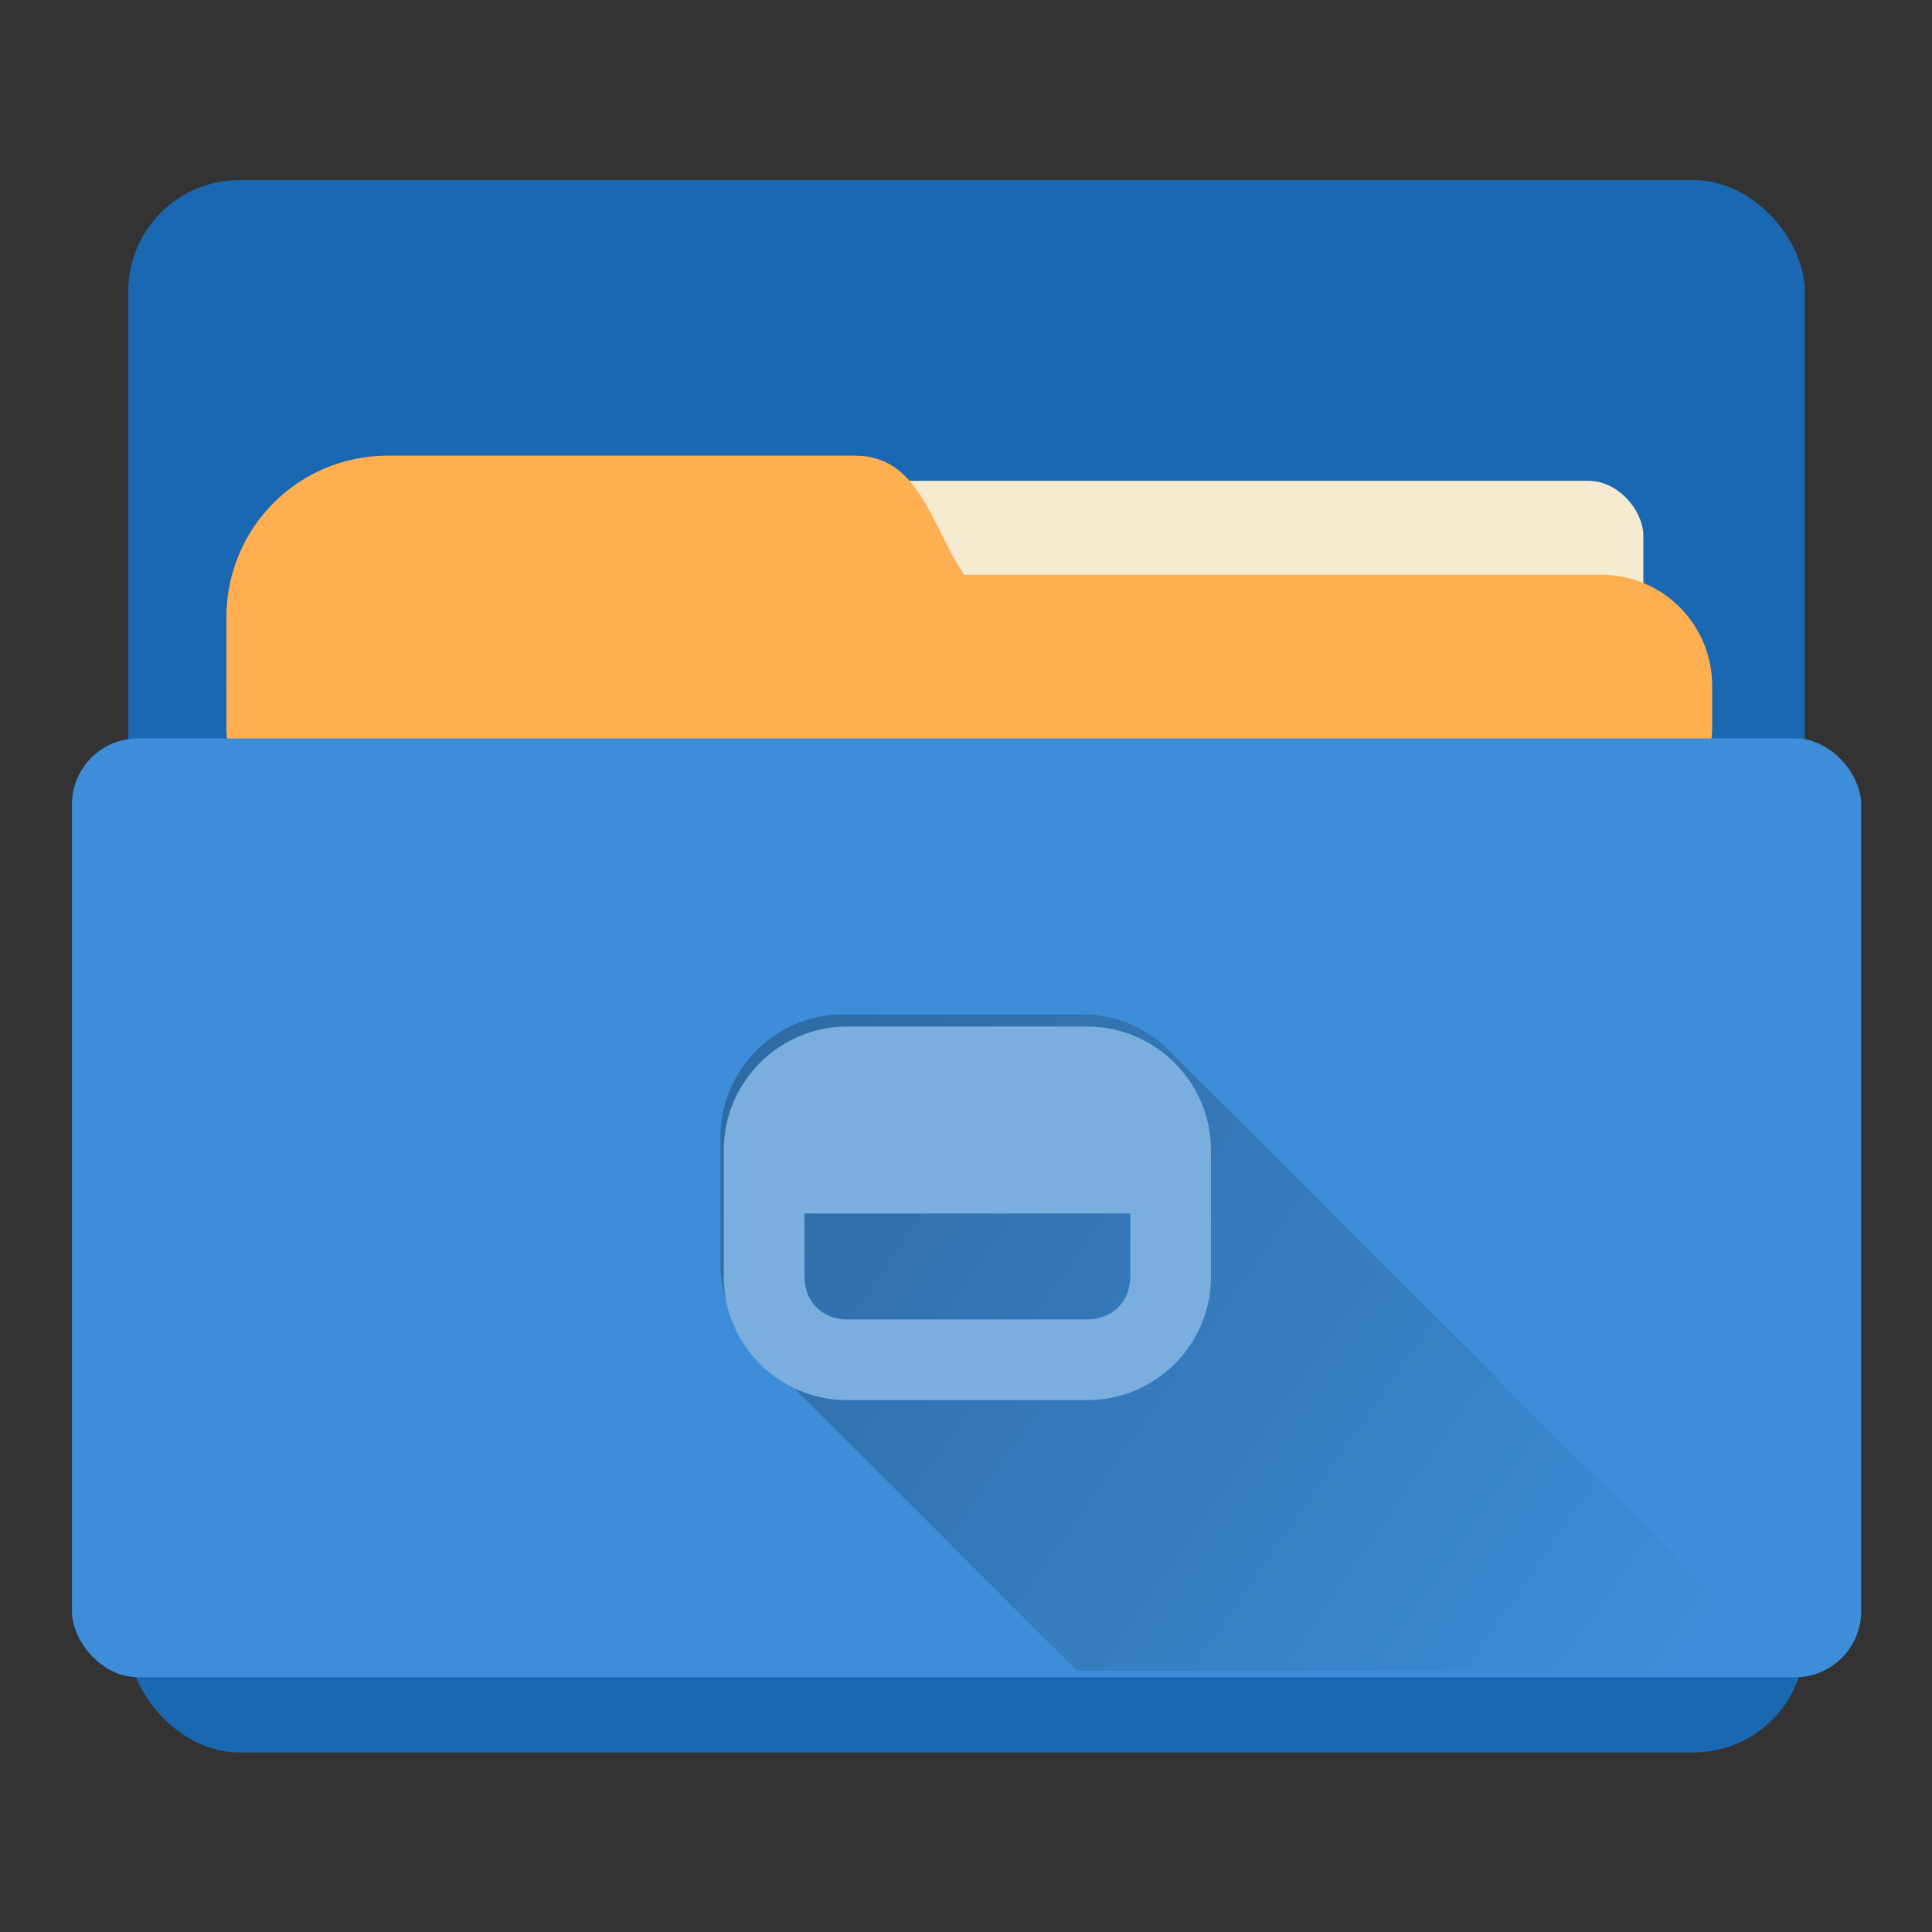 <?xml version="1.0" encoding="UTF-8" standalone="no"?>
<svg
   xmlns:dc="http://purl.org/dc/elements/1.1/"
   xmlns:cc="http://creativecommons.org/ns#"
   xmlns:rdf="http://www.w3.org/1999/02/22-rdf-syntax-ns#"
   xmlns:svg="http://www.w3.org/2000/svg"
   xmlns="http://www.w3.org/2000/svg"
   xmlns:xlink="http://www.w3.org/1999/xlink"
   xmlns:sodipodi="http://sodipodi.sourceforge.net/DTD/sodipodi-0.dtd"
   xmlns:inkscape="http://www.inkscape.org/namespaces/inkscape"
   width="48"
   height="48"
   viewBox="0 0 48 48"
   version="1.1"
   id="svg7"
   sodipodi:docname="thunar.svg"
   inkscape:version="0.92.4 (5da689c313, 2019-01-14)">
  <rect x="0" y="0" width="48" height="48" fill="#333333" stroke="none"/>
  <defs
     id="defs11">
    <linearGradient
       id="linearGradient1064"
       x1="-15.961"
       x2="-0.301"
       y1="-43.254"
       y2="-54.196"
       gradientTransform="matrix(3.78,0,0,4.158,63.004,235.73)"
       gradientUnits="userSpaceOnUse">
      <stop
         stop-color="#ffc832"
         offset="0"
         id="stop2" />
      <stop
         stop-color="#ffdc6e"
         offset="1"
         id="stop4" />
    </linearGradient>
    <linearGradient
       id="linearGradient1142"
       x1="-59.707"
       x2="-24.213"
       y1="-182.27"
       y2="-182.27"
       gradientTransform="matrix(1,0,0,1,73.961,220.65)"
       gradientUnits="userSpaceOnUse">
      <stop
         stop-color="#1496ff"
         offset="0"
         id="stop7" />
      <stop
         stop-color="#0a78ff"
         offset="1"
         id="stop9" />
    </linearGradient>
    <linearGradient
       id="linearGradient1150"
       x1="-56.875"
       x2="-56.875"
       y1="-185.88"
       y2="-160.88"
       gradientUnits="userSpaceOnUse">
      <stop
         stop-color="#0a82ff"
         offset="0"
         id="stop12" />
      <stop
         stop-color="#0564c8"
         offset="1"
         id="stop14" />
    </linearGradient>
    <linearGradient
       id="linearGradient1164"
       x1="-27.625"
       x2="-27.625"
       y1="-188"
       y2="-160.75"
       gradientUnits="userSpaceOnUse">
      <stop
         stop-color="#004bb9"
         offset="0"
         id="stop17" />
      <stop
         stop-color="#0546b4"
         offset="1"
         id="stop19" />
    </linearGradient>
    <linearGradient
       inkscape:collect="always"
       xlink:href="#linearGradient4635"
       id="linearGradient4641"
       x1="-452.695"
       y1="-183.961"
       x2="459.368"
       y2="450.496"
       gradientUnits="userSpaceOnUse" />
    <linearGradient
       inkscape:collect="always"
       id="linearGradient4635">
      <stop
         style="stop-color:#000000;stop-opacity:1;"
         offset="0"
         id="stop4637" />
      <stop
         style="stop-color:#000000;stop-opacity:0;"
         offset="1"
         id="stop4639" />
    </linearGradient>
    <clipPath
       clipPathUnits="userSpaceOnUse"
       id="clipPath4645">
      <rect
         ry="17.778"
         y="201.493"
         x="16.619"
         height="252.715"
         width="481.631"
         id="rect4647"
         style="color:#000000;display:inline;overflow:visible;visibility:visible;fill:#3d8dd8;fill-opacity:1;fill-rule:evenodd;stroke:none;stroke-width:2.271;marker:none;enable-background:accumulate" />
    </clipPath>
  </defs>
  <sodipodi:namedview
     pagecolor="#ffffff"
     bordercolor="#666666"
     borderopacity="1"
     objecttolerance="10"
     gridtolerance="10"
     guidetolerance="10"
     inkscape:pageopacity="0"
     inkscape:pageshadow="2"
     inkscape:window-width="1280"
     inkscape:window-height="954"
     id="namedview9"
     showgrid="false"
     inkscape:zoom="7.375"
     inkscape:cx="41.361049"
     inkscape:cy="31.953624"
     inkscape:window-x="0"
     inkscape:window-y="0"
     inkscape:window-maximized="1"
     inkscape:current-layer="svg7" />
  <g
     id="g3880"
     transform="matrix(0.724,0,0,0.724,0.714,12.52)">
    <rect
       style="color:#000000;display:inline;overflow:visible;visibility:visible;fill:#1968b1;fill-opacity:1;fill-rule:evenodd;stroke:none;stroke-width:0.29;marker:none;enable-background:accumulate"
       id="rect3151"
       width="57.53"
       height="53.956"
       x="3.417"
       y="-11.112"
       ry="3.814" />
    <g
       id="g3933"
       transform="matrix(0.426,0,0,0.426,-90.585,-382.029)">
      <rect
         ry="4.415"
         transform="translate(24,860.362)"
         y="34.561"
         x="224.254"
         height="19.193"
         width="94.449"
         id="rect3931"
         style="color:#000000;display:inline;overflow:visible;visibility:visible;fill:#f4ebd1;fill-opacity:1;fill-rule:evenodd;stroke:none;stroke-width:2.166;marker:none;enable-background:accumulate" />
      <path
         id="rect3923"
         transform="translate(24,860.362)"
         d="m 217.562,32.531 c -7.21,0 -13,5.821 -13,13.031 v 4.781 c 0,0.107 -0.003,0.206 0,0.312 -0.007,0.148 0,0.288 0,0.438 V 54.375 c 0,4.964 4.004,8.969 8.969,8.969 h 4.031 37.625 60.125 c 4.964,0 8.938,-4.004 8.938,-8.969 v -3.281 c 0,-4.964 -3.973,-8.969 -8.938,-8.969 H 264 c -2.691,-3.973 -3.594,-9.594 -8.812,-9.594 z"
         style="color:#000000;display:inline;overflow:visible;visibility:visible;fill:#ffaf51;fill-opacity:1;fill-rule:evenodd;stroke:none;stroke-width:2.166;marker:none;enable-background:accumulate"
         inkscape:connector-curvature="0" />
    </g>
    <rect
       ry="2.266"
       y="8.047"
       x="1.482"
       height="32.217"
       width="61.4"
       id="rect3921"
       style="color:#000000;display:inline;overflow:visible;visibility:visible;fill:#3d8dd8;fill-opacity:1;fill-rule:evenodd;stroke:none;stroke-width:0.29;marker:none;enable-background:accumulate" />
    <path
       clip-path="url(#clipPath4645)"
       sodipodi:nodetypes="sscsscssscscsss"
       inkscape:connector-curvature="0"
       id="path4384"
       d="m 224.982,276.832 c -18.188,0 -33.078,14.996 -33.078,33.184 v 17.111 17.113 c 0,9.094 3.723,17.363 9.719,23.359 l 530.826,530.826 c 5.996,5.996 14.265,9.719 23.359,9.719 h 64.799 c 18.188,0 33.184,-14.89 33.184,-33.078 V 857.955 840.842 c 0,-9.094 -3.749,-17.39 -9.771,-23.412 L 313.193,286.604 c -6.022,-6.022 -14.318,-9.771 -23.412,-9.771 z"
       style="color:#000000;font-style:normal;font-variant:normal;font-weight:normal;font-stretch:normal;font-size:medium;line-height:normal;font-family:Sans;-inkscape-font-specification:Sans;text-indent:0;text-align:start;text-decoration:none;text-decoration-line:none;letter-spacing:normal;word-spacing:normal;text-transform:none;writing-mode:lr-tb;direction:ltr;baseline-shift:baseline;text-anchor:start;visibility:visible;opacity:0.87;fill:url(#linearGradient4641);fill-opacity:1;stroke:none;stroke-width:6.5;marker:none"
       transform="matrix(0.127,0,0,0.127,-0.636,-17.64)" />
    <g
       id="g4010"
       transform="matrix(0.504,0,0,0.504,-12.744,-453.24)"
       style="fill:#444a54;fill-opacity:1">
      <g
         transform="translate(-2.191,0.516)"
         id="g4002"
         style="fill:#444a54;fill-opacity:1">
        <path
           style="color:#000000;font-style:normal;font-variant:normal;font-weight:normal;font-stretch:normal;font-size:medium;line-height:normal;font-family:Sans;-inkscape-font-specification:Sans;text-indent:0;text-align:start;text-decoration:none;text-decoration-line:none;letter-spacing:normal;word-spacing:normal;text-transform:none;writing-mode:lr-tb;direction:ltr;baseline-shift:baseline;text-anchor:start;display:inline;overflow:visible;visibility:visible;fill:#79aedf;fill-opacity:1;stroke:none;stroke-width:6.5;marker:none;enable-background:accumulate"
           d="m 83.172,934.355 c -4.603,0 -8.372,3.795 -8.372,8.398 v 4.331 4.331 c 0,4.603 3.769,8.372 8.372,8.372 h 16.4 c 4.603,0 8.398,-3.769 8.398,-8.372 v -4.331 -4.331 c 0,-4.603 -3.795,-8.398 -8.398,-8.398 z m 19.305,12.729 v 4.331 c 0,1.655 -1.25,2.879 -2.905,2.879 H 83.172 c -1.655,0 -2.879,-1.224 -2.879,-2.879 v -4.331 z"
           id="rect3961"
           inkscape:connector-curvature="0"
           sodipodi:nodetypes="sscsssscssscsssscc" />
      </g>
    </g>
  </g>
</svg>
